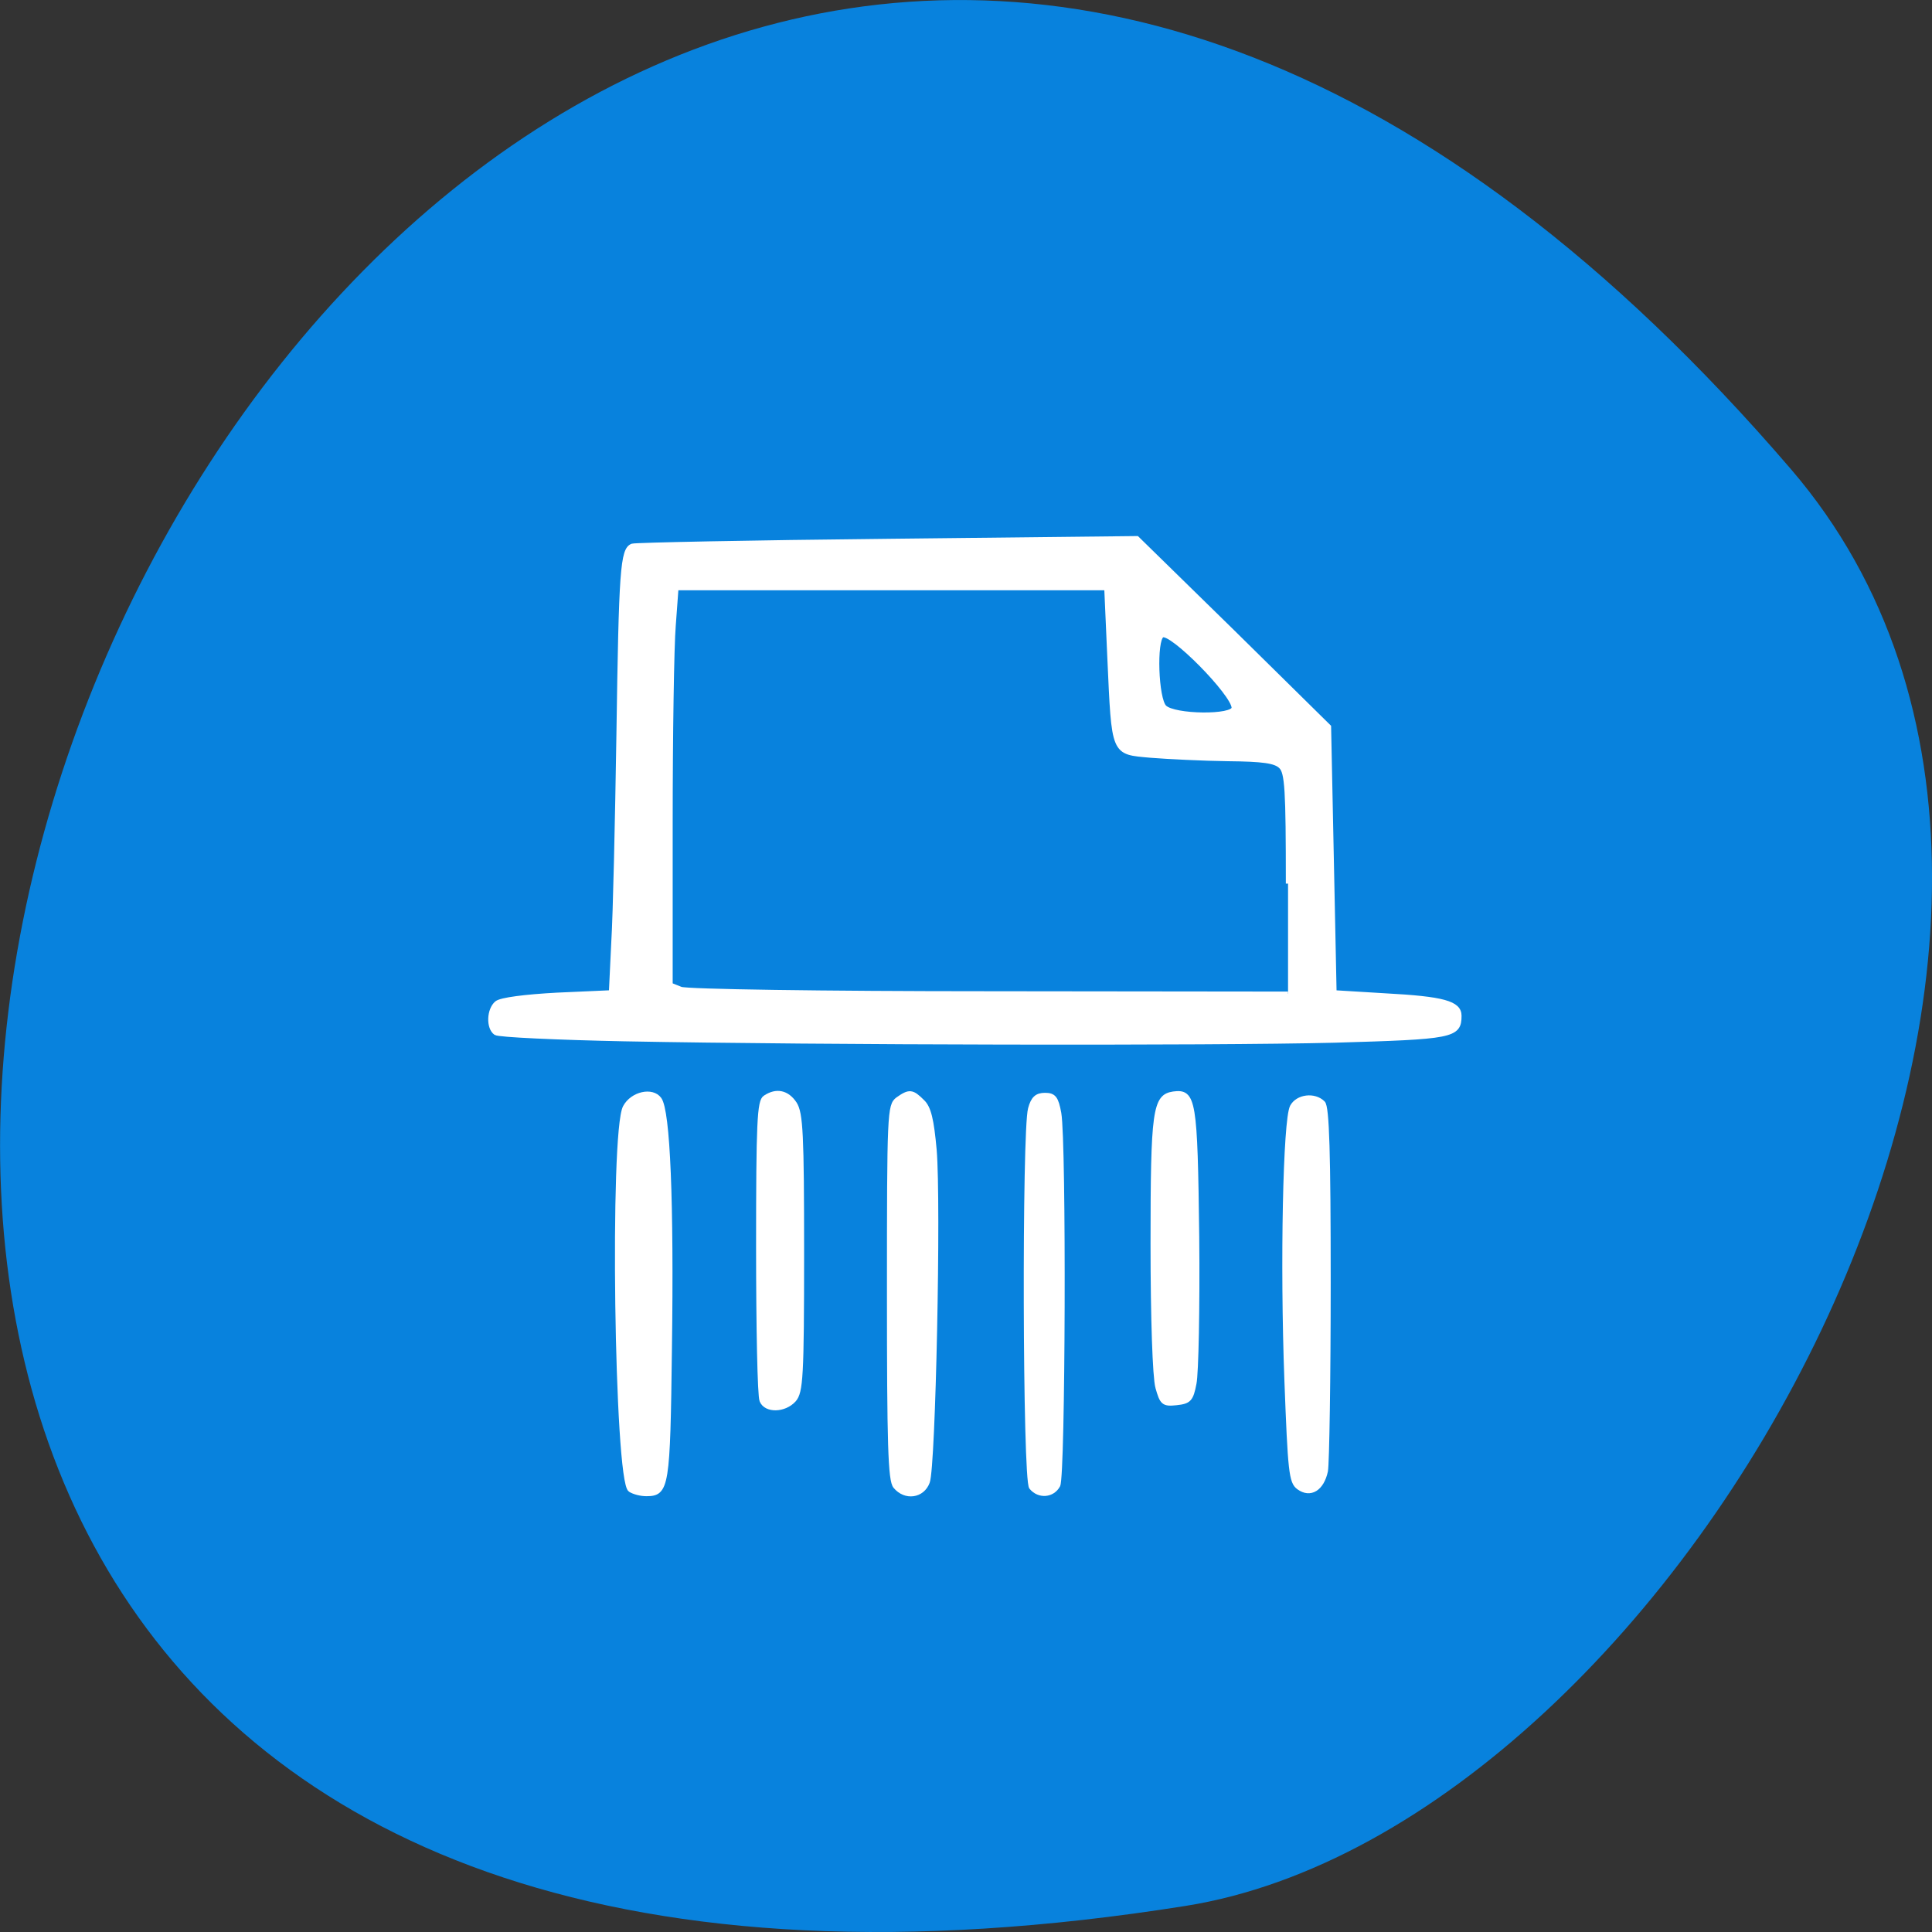 <svg xmlns="http://www.w3.org/2000/svg" viewBox="0 0 22 22"><rect x="0" y="0" width="22" height="22" fill="#333333" stroke="none"/><path d="m 20.395 5.344 c -16.621 -19.367 -32.602 20.449 -6.895 16.359 c 5.637 -0.898 11.375 -11.141 6.895 -16.359" fill="#0882dd"/><g fill="#fff" stroke="#fff" stroke-width="0.586" transform="scale(0.086)"><path d="m 83.45 197.27 c -1.818 -1.136 -2.455 -47.41 -0.682 -50.682 c 0.955 -1.773 3.591 -2.364 4.545 -1.045 c 1.136 1.545 1.636 13.545 1.364 33 c -0.227 18.364 -0.364 19.273 -3.091 19.273 c -0.727 0 -1.636 -0.227 -2.136 -0.545"/><path d="m 100.86 185.45 c -0.273 -0.591 -0.455 -9.727 -0.455 -20.318 c 0 -16.5 0.136 -19.364 0.909 -19.818 c 1.5 -1 2.909 -0.682 3.909 0.818 c 0.818 1.273 0.955 4.045 0.955 19.773 c 0 16.455 -0.136 18.409 -1.045 19.455 c -1.273 1.409 -3.727 1.455 -4.273 0.091"/><path d="m 118.55 196.82 c -0.682 -0.773 -0.818 -5.591 -0.818 -25.682 c 0 -23.773 0.045 -24.773 1.136 -25.591 c 1.545 -1.091 1.909 -1.045 3.273 0.318 c 0.864 0.818 1.227 2.409 1.591 6.409 c 0.591 7 -0.136 41.909 -0.909 43.955 c -0.682 1.864 -2.955 2.182 -4.273 0.591"/><path d="m 136.55 196.95 c -0.864 -1 -0.955 -47.18 -0.136 -50.14 c 0.364 -1.364 0.864 -1.818 1.955 -1.818 c 1.182 0 1.5 0.409 1.864 2.409 c 0.682 3.909 0.545 47.955 -0.136 49.27 c -0.727 1.364 -2.545 1.5 -3.545 0.273"/><path d="m 153.27 183.68 c -0.364 -1.364 -0.636 -9.05 -0.636 -19 c 0 -17.636 0.273 -19.5 2.727 -19.864 c 2.727 -0.364 2.909 0.773 3.136 18.955 c 0.091 9.364 -0.091 18.14 -0.364 19.409 c -0.409 2.136 -0.682 2.409 -2.364 2.591 c -1.727 0.182 -1.909 0 -2.5 -2.091"/><path d="m 171.95 196.95 c -1 -0.727 -1.136 -2.136 -1.591 -14.14 c -0.591 -15.682 -0.182 -34.5 0.727 -36.27 c 0.727 -1.364 2.955 -1.636 4.091 -0.5 c 0.545 0.5 0.727 6.636 0.727 23.773 c 0 12.682 -0.182 23.909 -0.364 24.955 c -0.5 2.364 -2.045 3.318 -3.591 2.182"/><path d="m 82.82 137.59 c -9.05 -0.182 -16.773 -0.545 -17.18 -0.818 c -1 -0.682 -0.909 -3.091 0.136 -3.955 c 0.545 -0.455 3.773 -0.864 8 -1.091 l 7.136 -0.318 l 0.318 -6.636 c 0.227 -3.636 0.5 -16.05 0.682 -27.545 c 0.318 -21.727 0.5 -24.455 1.818 -24.955 c 0.455 -0.136 15.636 -0.455 33.818 -0.636 l 33 -0.364 l 12.727 12.455 l 12.682 12.5 l 0.727 35.18 l 6.727 0.409 c 7.682 0.409 9.818 1 9.818 2.682 c 0 2.682 -0.909 2.818 -16.5 3.273 c -16.318 0.409 -68.14 0.318 -93.91 -0.182 m 87.73 -20.591 c 0 -12.455 -0.136 -14.727 -0.955 -15.5 c -0.727 -0.727 -2.364 -0.955 -7 -1 c -3.364 -0.045 -7.955 -0.273 -10.227 -0.455 c -5.05 -0.455 -4.864 -0.045 -5.455 -12.955 l -0.409 -9.227 h -56.955 l -0.364 4.955 c -0.227 2.682 -0.409 14.5 -0.409 26.27 v 21.318 l 1.364 0.545 c 0.727 0.318 18.773 0.591 40.864 0.591 l 39.545 0.045 m -7.182 -37.864 c 0 -1.818 -8.364 -10.318 -9.5 -9.591 c -1.045 0.636 -0.773 8.409 0.318 9.5 c 1.273 1.273 9.182 1.364 9.182 0.091"/></g></svg>